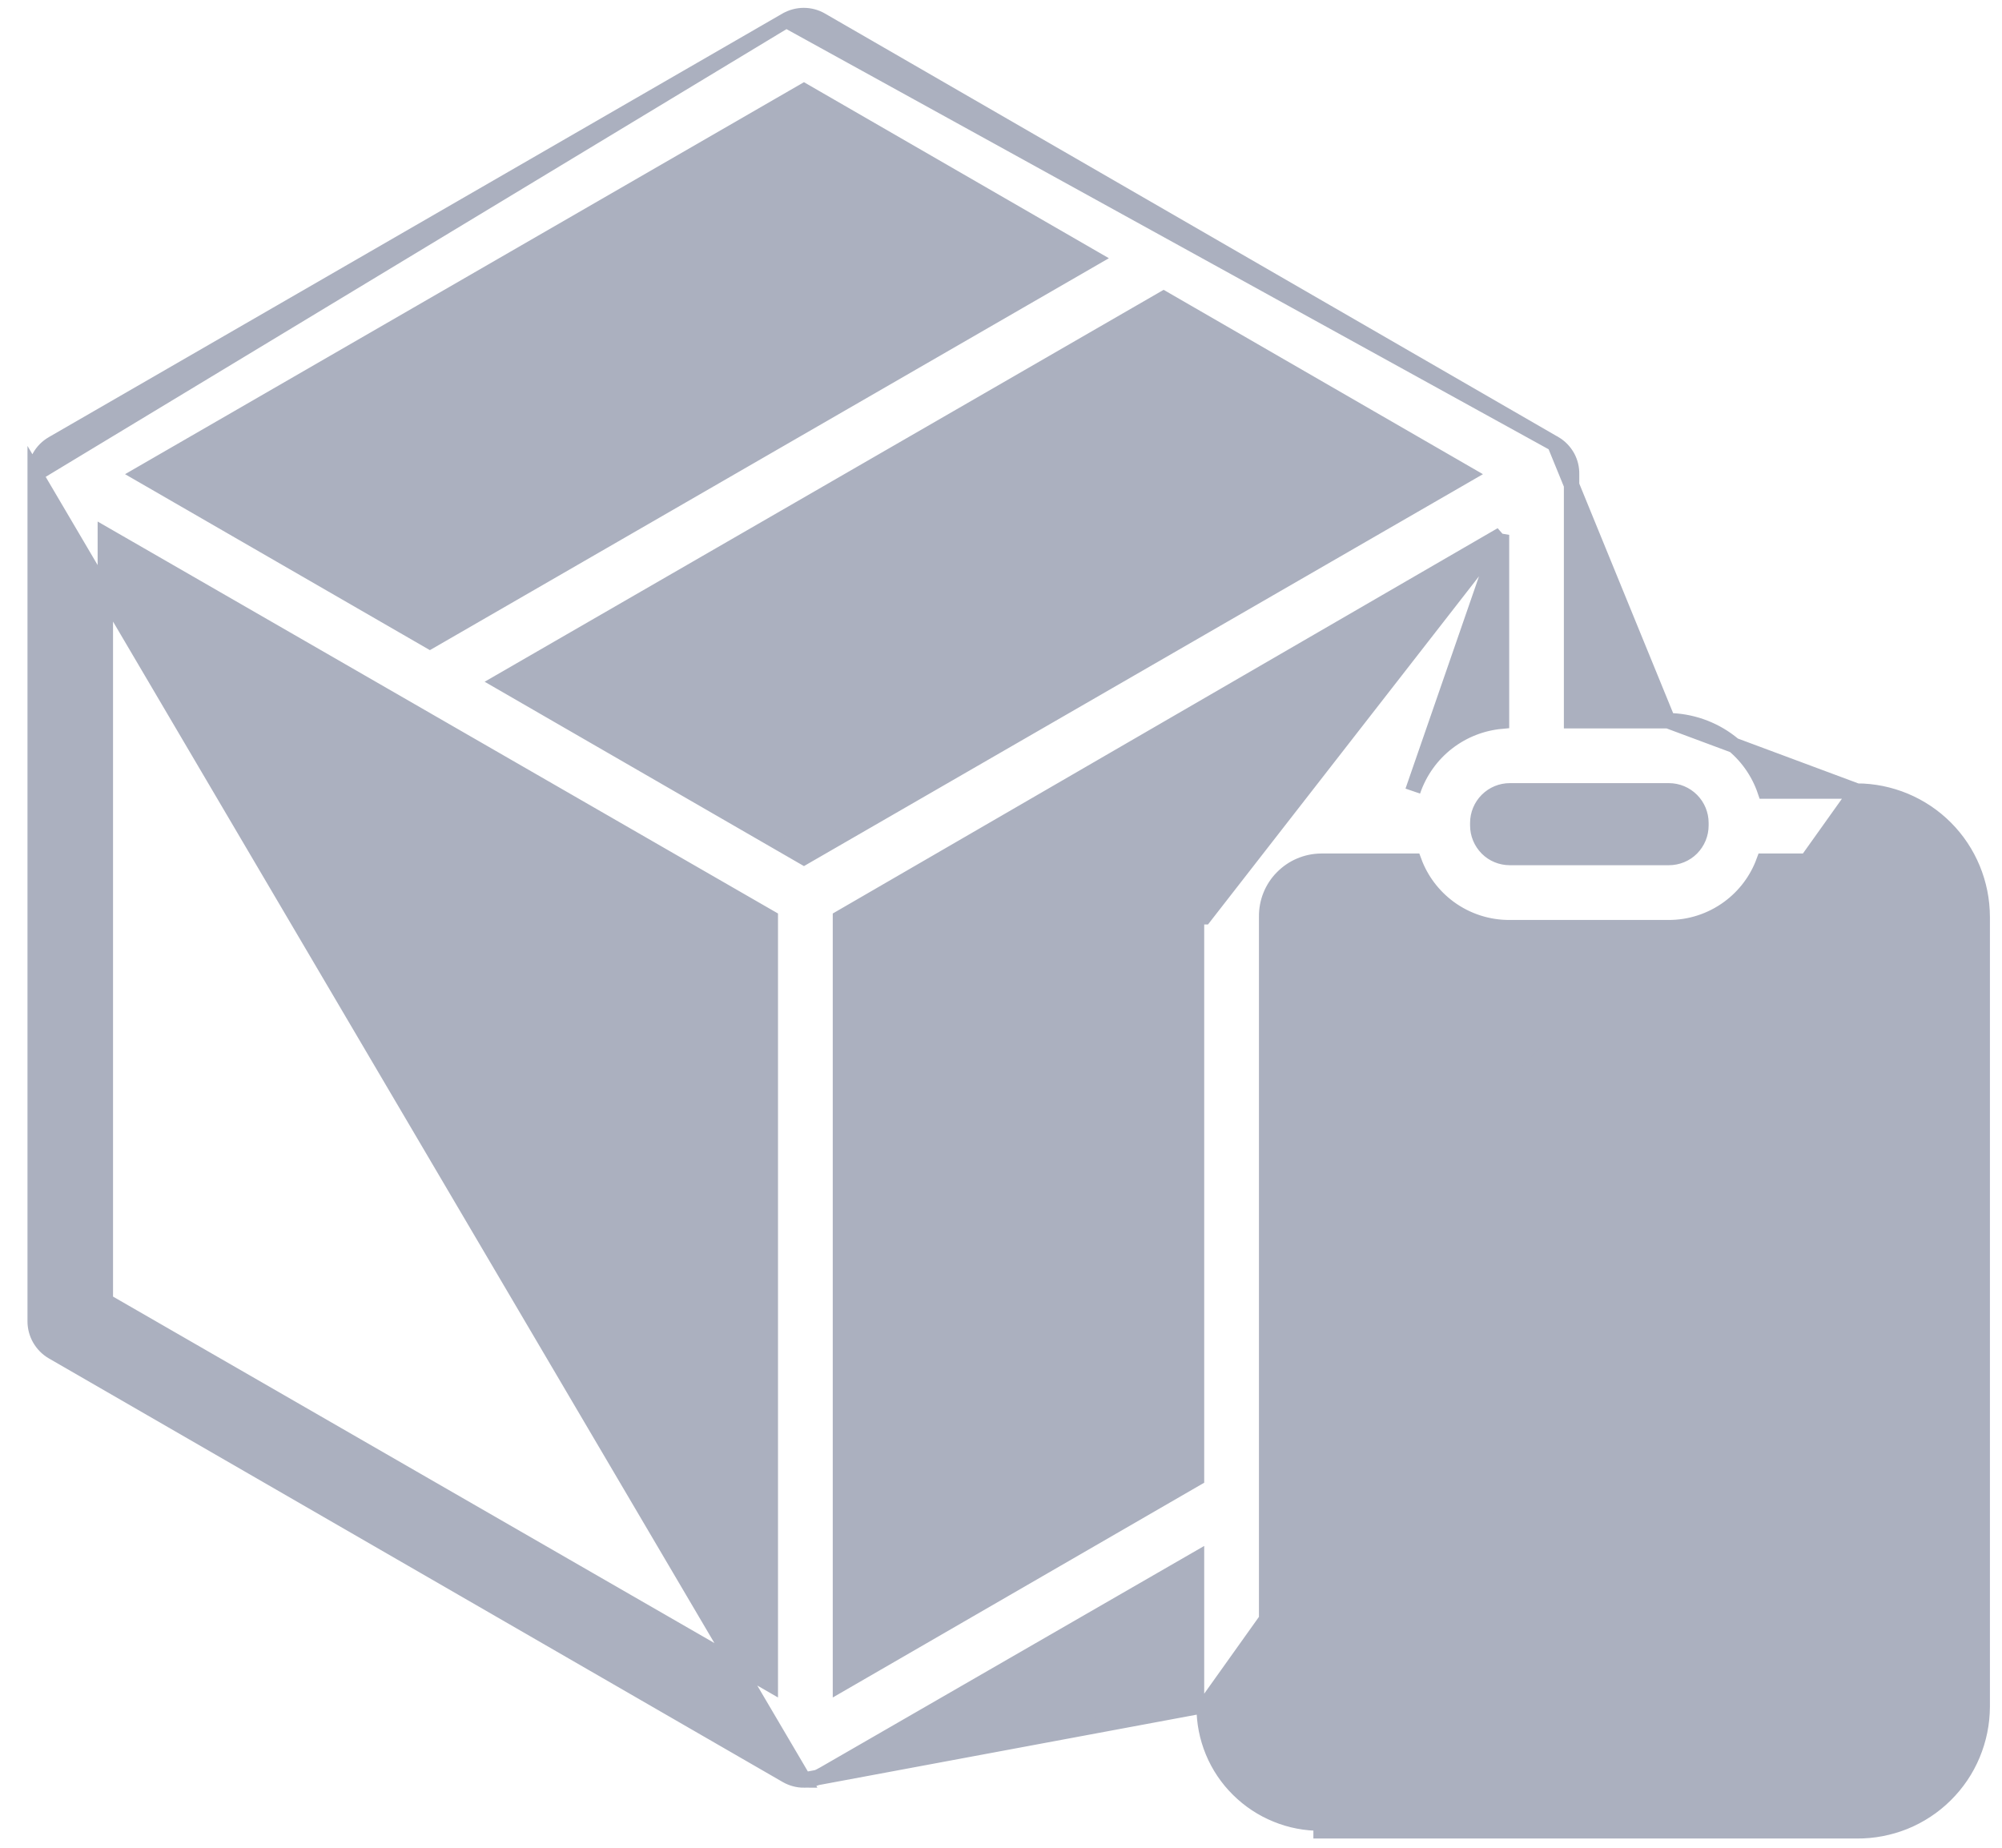 <svg width="26" height="24" viewBox="0 0 26 24" fill="none" xmlns="http://www.w3.org/2000/svg">
<path d="M24.115 10.275H24.115C24.547 10.277 24.961 10.449 25.266 10.755C25.571 11.061 25.742 11.476 25.743 11.908V11.908V22.171V22.171C25.742 22.384 25.699 22.594 25.617 22.79C25.535 22.987 25.414 23.165 25.263 23.314C25.112 23.464 24.932 23.582 24.735 23.662C24.538 23.741 24.327 23.782 24.114 23.78H17.157H17.157V23.68C16.957 23.681 16.76 23.644 16.576 23.568C16.391 23.493 16.224 23.382 16.083 23.242C15.941 23.102 15.829 22.935 15.753 22.751C15.677 22.567 15.638 22.37 15.639 22.171L24.115 10.275ZM24.115 10.275H22.924C22.839 10.024 22.681 9.802 22.469 9.64C22.238 9.462 21.954 9.364 21.662 9.361H21.661M24.115 10.275L21.661 9.361M21.661 9.361H20.41V6.16C20.412 6.081 20.393 6.003 20.355 5.934C20.316 5.864 20.26 5.806 20.192 5.765L20.191 5.765M21.661 9.361L20.191 5.765M20.191 5.765L10.665 0.263C10.665 0.263 10.665 0.263 10.665 0.263C10.597 0.223 10.518 0.202 10.438 0.202C10.359 0.202 10.28 0.223 10.212 0.263M20.191 5.765L10.212 0.263M10.212 0.263C10.211 0.263 10.211 0.263 10.211 0.263L0.683 5.765L0.683 5.765C0.614 5.805 0.557 5.862 0.517 5.932C0.477 6.001 0.456 6.079 0.457 6.159M10.212 0.263L0.457 6.159M0.457 6.159V6.159H0.557L0.457 6.159C0.457 6.159 0.457 6.159 0.457 6.159ZM0.457 6.159V17.163C0.457 17.242 0.478 17.321 0.518 17.39C0.558 17.459 0.615 17.517 0.684 17.557L10.214 23.059C10.283 23.099 10.361 23.12 10.441 23.12L0.457 6.159ZM19.5 6.947L10.915 11.923V21.875L15.539 19.201V11.908V11.908H15.639L19.5 6.947ZM19.5 6.947V9.367C19.247 9.39 19.005 9.484 18.802 9.64C18.591 9.802 18.433 10.024 18.348 10.275L19.5 6.947ZM15.539 20.253L15.539 22.17L10.441 23.12C10.523 23.12 10.602 23.099 10.673 23.059L10.674 23.059L15.539 20.253ZM24.117 22.869V22.869H24.115L17.157 22.869L17.155 22.869C17.062 22.87 16.971 22.853 16.885 22.819C16.799 22.785 16.721 22.733 16.655 22.668C16.59 22.603 16.538 22.526 16.502 22.441C16.467 22.355 16.449 22.264 16.45 22.171V22.171L16.45 11.908L16.45 11.907C16.449 11.813 16.466 11.72 16.501 11.633C16.536 11.546 16.588 11.466 16.654 11.4C16.72 11.333 16.798 11.279 16.884 11.243C16.971 11.206 17.063 11.187 17.157 11.186H18.363C18.452 11.429 18.611 11.64 18.82 11.794C19.049 11.962 19.327 12.052 19.611 12.049H21.66C21.945 12.052 22.222 11.962 22.451 11.794C22.661 11.64 22.819 11.429 22.908 11.186H24.114C24.305 11.187 24.487 11.264 24.622 11.399C24.756 11.534 24.832 11.717 24.832 11.908L24.832 22.17C24.832 22.17 24.832 22.17 24.832 22.171C24.831 22.263 24.812 22.355 24.776 22.441C24.74 22.526 24.687 22.604 24.62 22.669C24.554 22.734 24.475 22.785 24.389 22.819C24.302 22.854 24.21 22.87 24.117 22.869ZM21.674 10.272C21.784 10.272 21.89 10.316 21.968 10.394C22.046 10.472 22.09 10.578 22.09 10.688V10.722C22.09 10.833 22.046 10.938 21.968 11.017C21.89 11.095 21.784 11.138 21.674 11.138H19.608C19.497 11.138 19.392 11.095 19.314 11.017C19.236 10.938 19.192 10.833 19.192 10.722V10.688C19.192 10.578 19.236 10.472 19.314 10.394C19.392 10.316 19.497 10.272 19.608 10.272H21.674ZM1.824 6.159L10.441 1.183L14.201 3.354L5.583 8.329L1.824 6.159ZM10.004 11.923V21.875L1.368 16.899V6.947L10.004 11.923ZM10.441 11.134L6.494 8.855L15.112 3.88L19.059 6.159L10.441 11.134Z" fill="#ABB0BF" stroke="#ABB0BF" stroke-width="0.2"/>
<path d="M17.566 15.504H17.938C18.032 15.504 18.122 15.466 18.189 15.4C18.256 15.333 18.293 15.243 18.293 15.148C18.293 15.054 18.256 14.964 18.189 14.897C18.122 14.83 18.032 14.793 17.938 14.793H17.924V13.828H18.904C18.927 13.9 18.972 13.962 19.033 14.005C19.094 14.049 19.167 14.071 19.242 14.068C19.337 14.068 19.427 14.031 19.494 13.965C19.561 13.898 19.599 13.808 19.6 13.713V13.474C19.599 13.38 19.561 13.289 19.493 13.222C19.426 13.155 19.335 13.117 19.24 13.117H17.566C17.519 13.117 17.473 13.127 17.43 13.145C17.387 13.163 17.348 13.189 17.315 13.223C17.282 13.256 17.257 13.295 17.239 13.338C17.221 13.382 17.213 13.428 17.213 13.474V15.149C17.213 15.195 17.221 15.242 17.239 15.284C17.257 15.328 17.283 15.367 17.316 15.4C17.348 15.433 17.387 15.459 17.43 15.477C17.473 15.495 17.519 15.504 17.566 15.504Z" fill="#ABB0BF"/>
<path d="M17.568 18.754H19.244C19.338 18.754 19.429 18.716 19.495 18.65C19.562 18.583 19.6 18.493 19.6 18.398V16.723C19.6 16.628 19.562 16.538 19.495 16.471C19.429 16.405 19.338 16.367 19.244 16.367H17.568C17.474 16.367 17.384 16.405 17.317 16.471C17.25 16.538 17.213 16.628 17.213 16.723V18.398C17.213 18.493 17.25 18.583 17.317 18.65C17.384 18.716 17.474 18.754 17.568 18.754ZM17.924 17.078H18.889V18.043H17.924V17.078Z" fill="#ABB0BF"/>
<path d="M17.938 21.293H17.924V20.328H18.885C18.887 20.422 18.925 20.511 18.992 20.576C19.059 20.642 19.148 20.678 19.242 20.678C19.335 20.679 19.425 20.642 19.492 20.577C19.559 20.511 19.598 20.422 19.6 20.329V19.986C19.599 19.89 19.562 19.798 19.495 19.729C19.427 19.66 19.336 19.62 19.24 19.617H17.566C17.47 19.62 17.38 19.661 17.314 19.73C17.248 19.799 17.212 19.891 17.213 19.986V21.661C17.213 21.707 17.222 21.752 17.24 21.794C17.258 21.837 17.284 21.875 17.317 21.907C17.35 21.939 17.389 21.964 17.431 21.981C17.474 21.997 17.52 22.005 17.566 22.004H17.938C18.032 22.004 18.123 21.966 18.189 21.9C18.256 21.833 18.293 21.743 18.293 21.648C18.293 21.554 18.256 21.464 18.189 21.397C18.123 21.33 18.032 21.293 17.938 21.293Z" fill="#ABB0BF"/>
<path d="M20.058 13.553L19.017 14.595L18.701 14.278C18.668 14.245 18.628 14.219 18.585 14.201C18.542 14.183 18.496 14.174 18.449 14.174C18.403 14.174 18.356 14.183 18.313 14.201C18.27 14.219 18.231 14.245 18.198 14.278C18.165 14.311 18.139 14.35 18.121 14.393C18.103 14.436 18.094 14.482 18.094 14.529C18.094 14.576 18.103 14.622 18.121 14.665C18.139 14.708 18.165 14.748 18.198 14.78L18.766 15.349C18.799 15.382 18.838 15.408 18.881 15.426C18.924 15.444 18.971 15.453 19.017 15.453C19.064 15.453 19.11 15.444 19.153 15.426C19.197 15.408 19.236 15.382 19.269 15.349L20.561 14.056C20.628 13.989 20.665 13.899 20.665 13.805C20.665 13.71 20.628 13.62 20.561 13.553C20.494 13.487 20.404 13.449 20.31 13.449C20.215 13.449 20.125 13.487 20.058 13.553L20.058 13.553Z" fill="#ABB0BF"/>
<path d="M20.058 20.117L19.017 21.158L18.701 20.841C18.668 20.808 18.628 20.782 18.585 20.764C18.542 20.746 18.496 20.737 18.449 20.737C18.403 20.737 18.356 20.746 18.313 20.764C18.27 20.782 18.231 20.808 18.198 20.841C18.165 20.874 18.139 20.913 18.121 20.957C18.103 21 18.094 21.046 18.094 21.093C18.094 21.139 18.103 21.186 18.121 21.229C18.139 21.272 18.165 21.311 18.198 21.344L18.766 21.912C18.799 21.945 18.838 21.971 18.881 21.989C18.924 22.007 18.971 22.016 19.017 22.016C19.064 22.016 19.11 22.007 19.153 21.989C19.197 21.971 19.236 21.945 19.269 21.912L20.561 20.62C20.628 20.553 20.665 20.462 20.665 20.368C20.665 20.274 20.628 20.183 20.561 20.117C20.494 20.05 20.404 20.013 20.31 20.013C20.215 20.013 20.125 20.05 20.058 20.117L20.058 20.117Z" fill="#ABB0BF"/>
<path d="M23.705 13.98H21.473C21.378 13.98 21.288 14.018 21.221 14.085C21.155 14.151 21.117 14.242 21.117 14.336C21.117 14.43 21.155 14.521 21.221 14.587C21.288 14.654 21.378 14.691 21.473 14.691H23.705C23.8 14.691 23.89 14.654 23.957 14.587C24.023 14.521 24.061 14.43 24.061 14.336C24.061 14.242 24.023 14.151 23.957 14.085C23.89 14.018 23.8 13.98 23.705 13.98Z" fill="#ABB0BF"/>
<path d="M23.705 17.23H21.473C21.378 17.23 21.288 17.268 21.221 17.335C21.155 17.401 21.117 17.492 21.117 17.586C21.117 17.68 21.155 17.771 21.221 17.837C21.288 17.904 21.378 17.941 21.473 17.941H23.705C23.8 17.941 23.89 17.904 23.957 17.837C24.023 17.771 24.061 17.68 24.061 17.586C24.061 17.492 24.023 17.401 23.957 17.335C23.89 17.268 23.8 17.23 23.705 17.23Z" fill="#ABB0BF"/>
<path d="M23.705 20.48H21.473C21.378 20.48 21.288 20.518 21.221 20.585C21.155 20.651 21.117 20.742 21.117 20.836C21.117 20.93 21.155 21.021 21.221 21.087C21.288 21.154 21.378 21.191 21.473 21.191H23.705C23.8 21.191 23.89 21.154 23.957 21.087C24.023 21.021 24.061 20.93 24.061 20.836C24.061 20.742 24.023 20.651 23.957 20.585C23.89 20.518 23.8 20.48 23.705 20.48Z" fill="#ABB0BF"/>
</svg>
